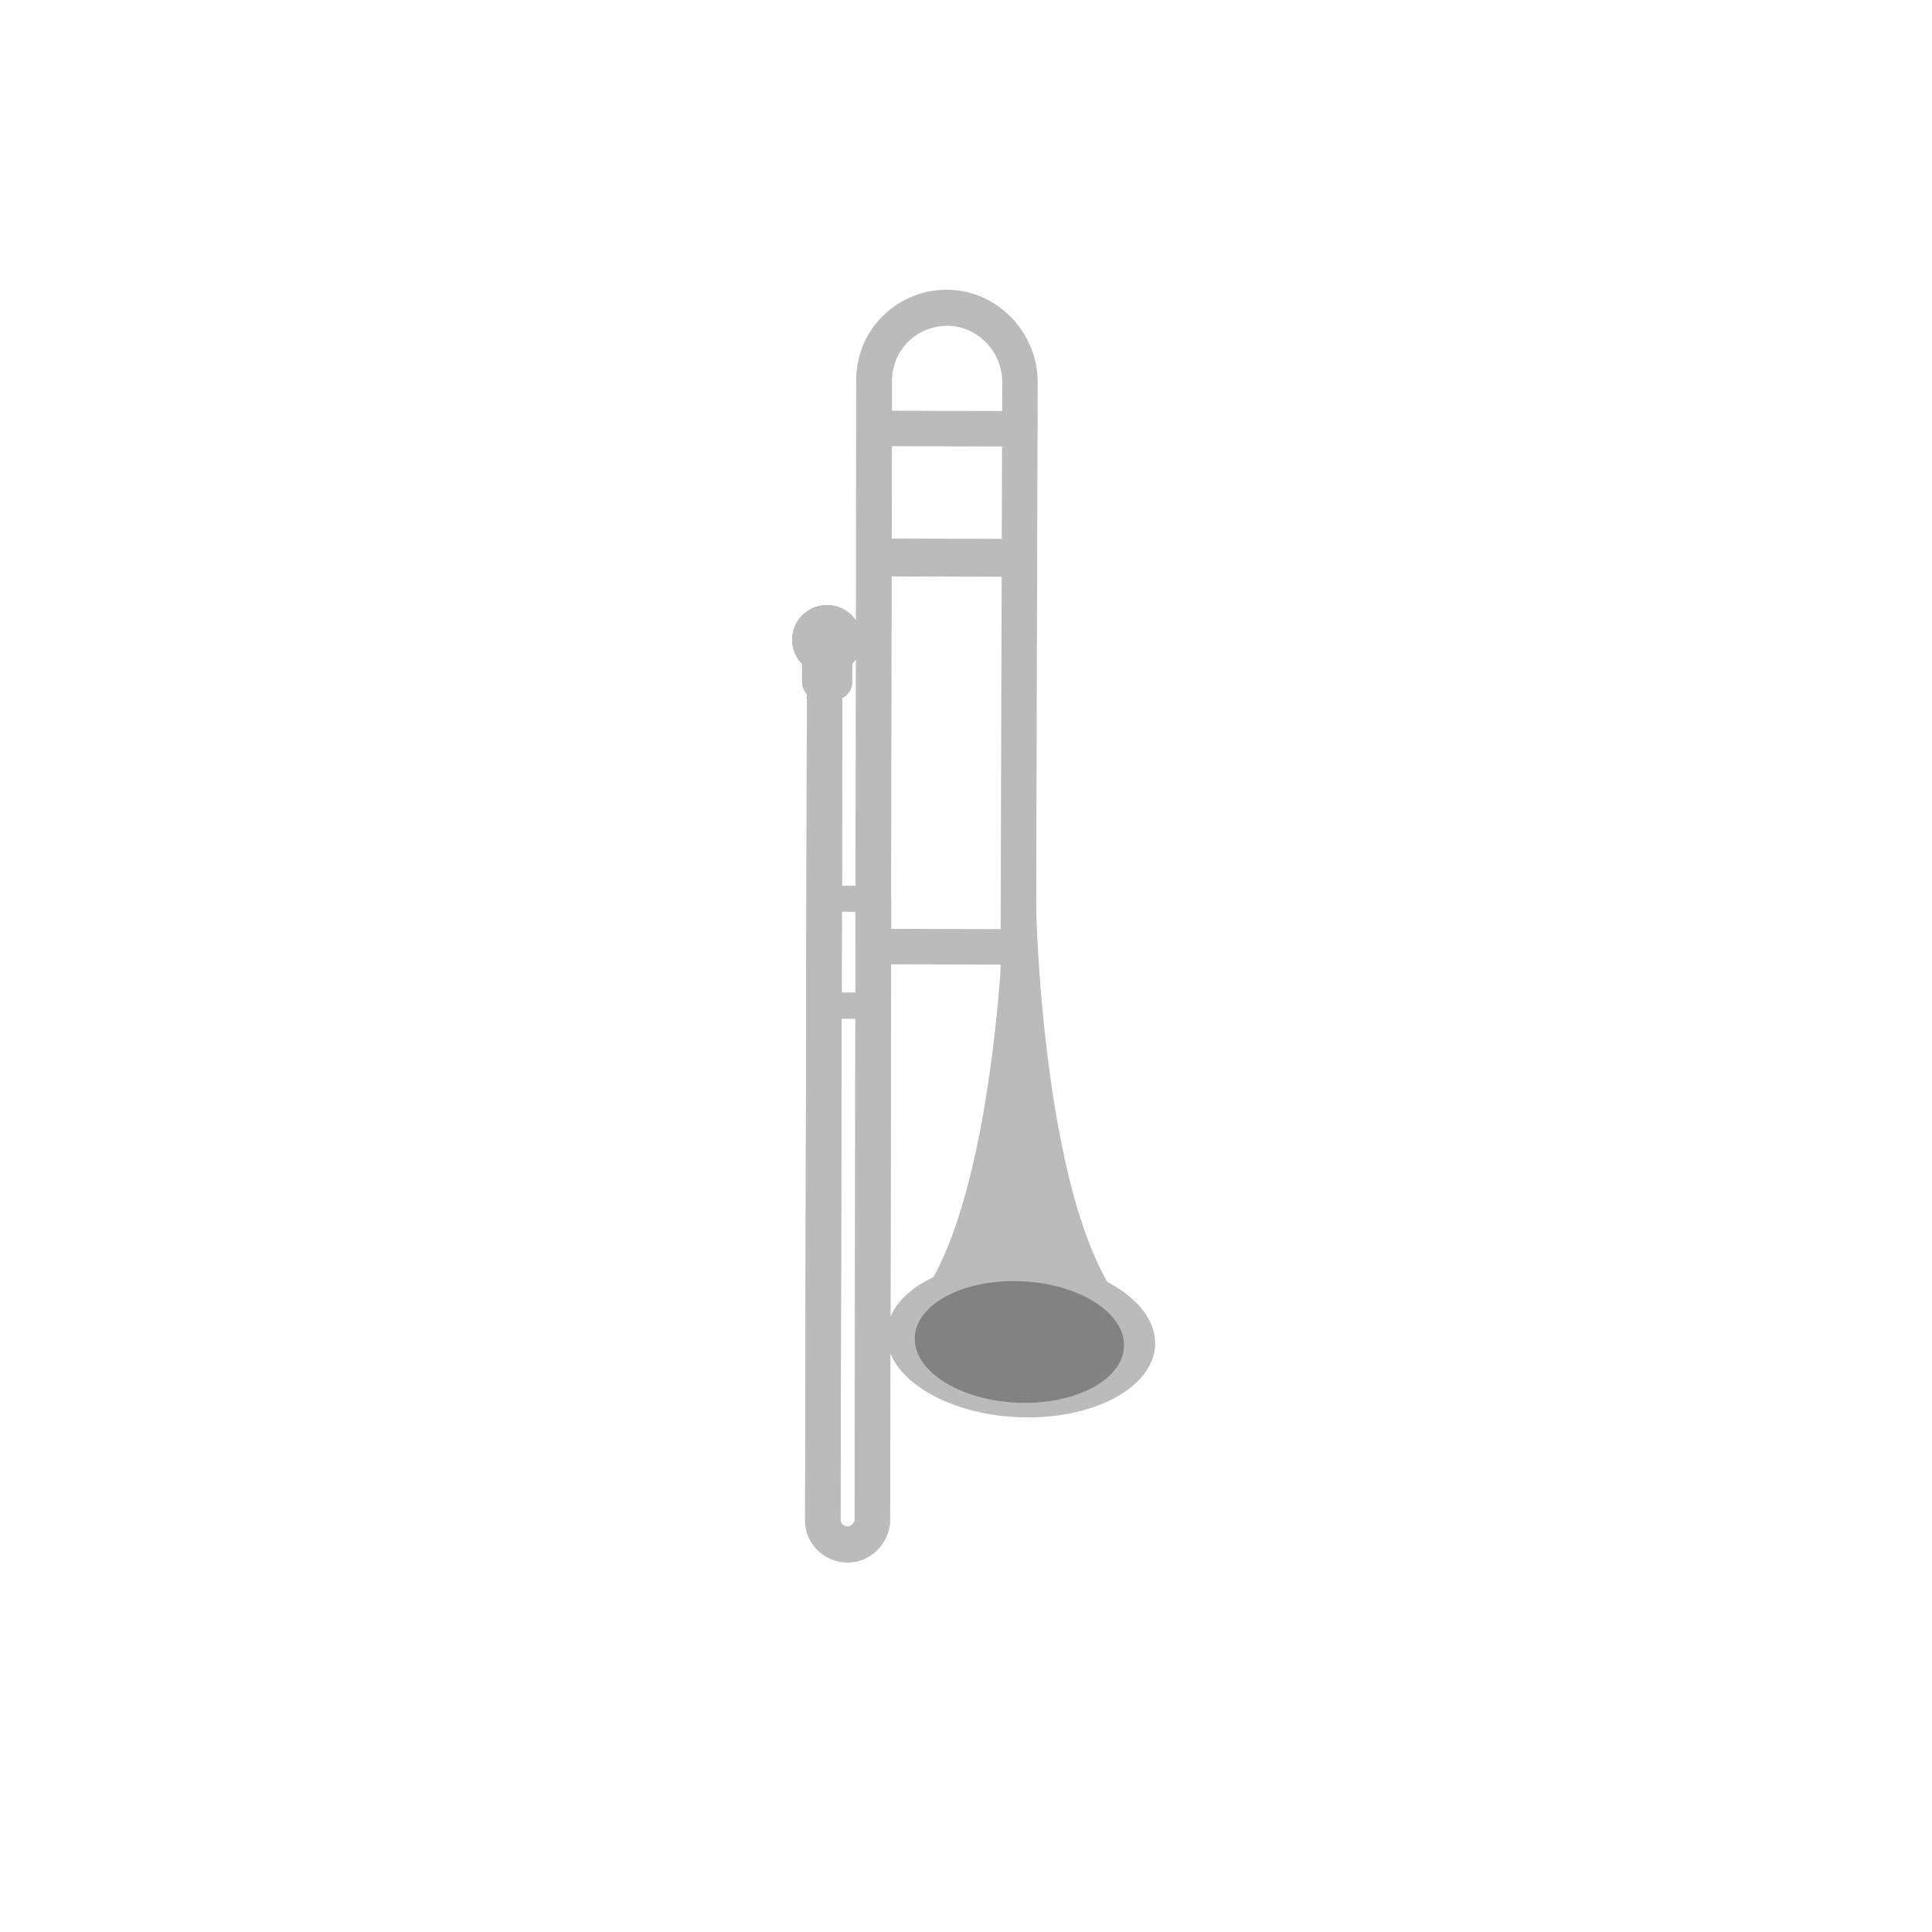 <svg xmlns="http://www.w3.org/2000/svg" viewBox="0 0 1024 1024"><g class="white"><path fill="#BBB" d="M609 704c-56.5-33-59.9-225.2-59.9-225.2h-16.8s-4.4 192.2-61.1 224.9c-3.9 2.2-2.2 8.2 2.3 8.2l133.3.4c4.4-.1 6.1-6.1 2.2-8.3z"/><path fill="#BBB" d="M426.7 805.4l1-453.5 18.8.1-1 453.5c0 2.1 1.5 3 2.3 3.3.9.3 2.7.6 4.1-1 .6-.6 1.1-1.5 1.1-2.3l.8-604c0-13.1 5.1-25.3 14.5-34.4 9.4-9.1 21.9-13.9 35-13.5 25.8.8 46.7 22.8 46.7 49l-1.3 445.5-18.8-.1 1.3-445.5c0-16-12.8-29.3-28.3-29.8-7.9-.2-15.5 2.6-21.2 8.1-5.7 5.5-8.8 12.8-8.9 20.7l-1.1 604c0 5.5-2.1 10.9-5.8 15-6.3 7.1-16 9.5-24.9 6.1-8.8-3.4-14.4-11.7-14.3-21.2z"/><path fill="#BBB" d="M540.39 492.498l-.052 18.8-76.5-.216.053-18.8zm.59-206.878l-.057 20.1-76.5-.215.057-20.1zm.245-67.739l-.053 18.8-76.5-.216.053-18.8zM425.1 361.3l.1-26.8 26.6.1-.1 26.8c0 5.3-4.3 9.6-9.6 9.6h-7.4c-5.3-.1-9.6-4.4-9.6-9.7zm38.293 108.202l-.039 13.8-27.6-.078.04-13.8zm.463 56.664l-.039 13.8-27.6-.077.04-13.8z"/><ellipse transform="rotate(107.476 438.272 339.142)" fill="#BBB" cx="438.2" cy="339.1" rx="18.4" ry="18.5"/><ellipse transform="rotate(92.678 541.116 709.785) scale(1)" fill="#BBB" cx="541.1" cy="709.8" rx="41.4" ry="71.2"/><ellipse transform="rotate(92.678 540.263 711.234) scale(1)" fill="#828282" cx="540.3" cy="711.2" rx="32.2" ry="55.5"/><g fill="#BBB"><path d="M466 820.5c3.7-4.1 5.8-9.5 5.8-15l.6-328.9-18.9-6-.5 334.9c0 .9-.5 1.7-1.1 2.3-1.4 1.6-3.3 1.3-4.1 1-.8-.3-2.3-1.2-2.3-3.3l1-453.5-18.8-.1-1 453.5c0 9.5 5.6 17.8 14.5 21.2 8.8 3.4 18.5 1 24.8-6.1z"/><path d="M425.1 361.3l.1-26.8 26.6.1-.1 26.8c0 5.3-4.3 9.6-9.6 9.6h-7.4c-5.3-.1-9.6-4.4-9.6-9.7zm38.756 164.866l-.039 13.8-27.6-.077.04-13.8z"/><ellipse transform="rotate(107.476 438.272 339.142)" cx="438.2" cy="339.1" rx="18.4" ry="18.5"/></g></g></svg>
